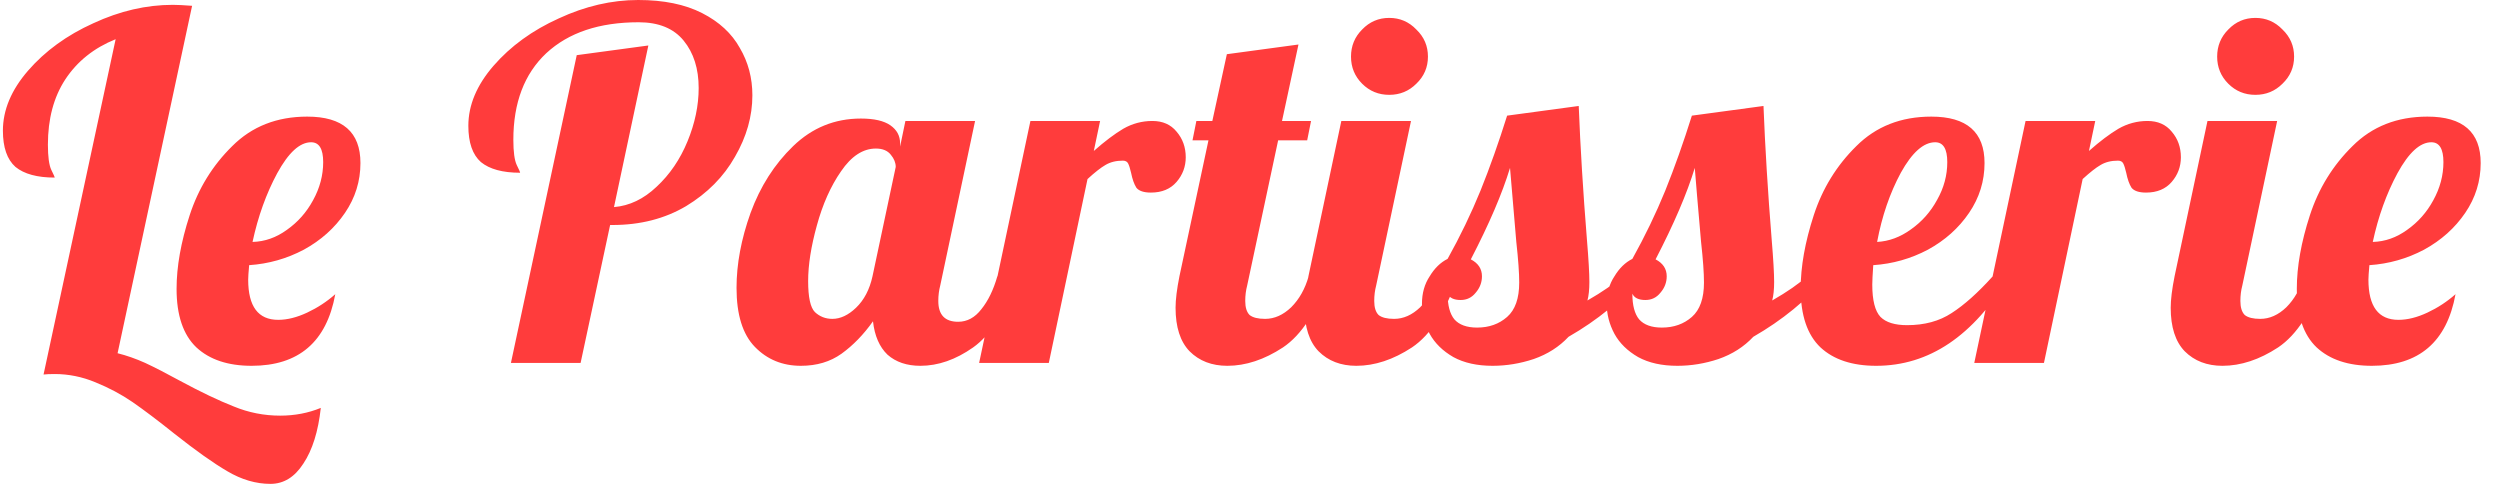 <svg width="124" height="24" viewBox="0 0 124 24" fill="none" xmlns="http://www.w3.org/2000/svg">
<path d="M13.416 24C12.696 24 11.984 23.792 11.28 23.376C10.592 22.976 9.712 22.352 8.64 21.504C7.84 20.864 7.152 20.344 6.576 19.944C6.016 19.56 5.4 19.232 4.728 18.96C4.072 18.688 3.4 18.552 2.712 18.552C2.472 18.552 2.288 18.56 2.16 18.576L5.736 1.944C4.664 2.376 3.832 3.04 3.24 3.936C2.664 4.816 2.376 5.896 2.376 7.176C2.376 7.768 2.432 8.184 2.544 8.424C2.656 8.648 2.712 8.776 2.712 8.808C1.848 8.808 1.2 8.632 0.768 8.28C0.352 7.912 0.144 7.312 0.144 6.48C0.144 5.456 0.56 4.464 1.392 3.504C2.24 2.528 3.32 1.744 4.632 1.152C5.944 0.544 7.256 0.24 8.568 0.24C8.792 0.24 9.112 0.256 9.528 0.288L5.832 17.52C6.28 17.632 6.736 17.792 7.2 18C7.68 18.224 8.256 18.52 8.928 18.888C9.968 19.448 10.856 19.872 11.592 20.16C12.328 20.464 13.096 20.616 13.896 20.616C14.616 20.616 15.288 20.488 15.912 20.232C15.784 21.4 15.496 22.32 15.048 22.992C14.616 23.664 14.072 24 13.416 24ZM12.478 18.144C11.31 18.144 10.398 17.84 9.742 17.232C9.086 16.608 8.758 15.64 8.758 14.328C8.758 13.224 8.974 12.008 9.406 10.68C9.838 9.352 10.542 8.208 11.518 7.248C12.494 6.272 13.734 5.784 15.238 5.784C16.998 5.784 17.878 6.552 17.878 8.088C17.878 8.984 17.622 9.808 17.11 10.56C16.598 11.312 15.918 11.92 15.07 12.384C14.222 12.832 13.318 13.088 12.358 13.152C12.326 13.504 12.31 13.744 12.31 13.872C12.31 15.2 12.806 15.864 13.798 15.864C14.246 15.864 14.726 15.744 15.238 15.504C15.75 15.264 16.214 14.96 16.63 14.592C16.198 16.96 14.814 18.144 12.478 18.144ZM12.526 12C13.134 11.984 13.702 11.784 14.23 11.4C14.774 11.016 15.206 10.528 15.526 9.936C15.862 9.328 16.03 8.696 16.03 8.04C16.03 7.384 15.83 7.056 15.43 7.056C14.87 7.056 14.31 7.568 13.75 8.592C13.206 9.6 12.798 10.736 12.526 12ZM28.606 2.736L32.158 2.256L30.454 10.272C31.222 10.208 31.926 9.872 32.566 9.264C33.222 8.656 33.734 7.904 34.102 7.008C34.47 6.112 34.654 5.232 34.654 4.368C34.654 3.408 34.406 2.624 33.91 2.016C33.414 1.408 32.67 1.104 31.678 1.104C29.726 1.104 28.198 1.616 27.094 2.64C26.006 3.664 25.462 5.096 25.462 6.936C25.462 7.528 25.518 7.944 25.63 8.184C25.742 8.408 25.798 8.536 25.798 8.568C24.934 8.568 24.286 8.392 23.854 8.04C23.438 7.672 23.23 7.072 23.23 6.24C23.23 5.216 23.646 4.224 24.478 3.264C25.326 2.288 26.406 1.504 27.718 0.912C29.03 0.304 30.342 -1.43051e-06 31.654 -1.43051e-06C32.918 -1.43051e-06 33.974 0.216 34.822 0.648C35.67 1.08 36.294 1.656 36.694 2.376C37.11 3.08 37.318 3.864 37.318 4.728C37.318 5.768 37.03 6.784 36.454 7.776C35.894 8.768 35.086 9.584 34.03 10.224C32.974 10.848 31.758 11.16 30.382 11.16H30.262L28.798 18H25.342L28.606 2.736ZM39.724 18.144C38.812 18.144 38.052 17.832 37.444 17.208C36.836 16.584 36.532 15.608 36.532 14.28C36.532 13.096 36.764 11.856 37.228 10.56C37.708 9.248 38.412 8.144 39.34 7.248C40.284 6.336 41.404 5.88 42.7 5.88C43.356 5.88 43.844 5.992 44.164 6.216C44.484 6.44 44.644 6.736 44.644 7.104V7.272L44.908 6H48.364L46.636 14.16C46.572 14.4 46.54 14.656 46.54 14.928C46.54 15.616 46.868 15.96 47.524 15.96C47.972 15.96 48.356 15.752 48.676 15.336C49.012 14.92 49.276 14.376 49.468 13.704H50.476C49.884 15.432 49.148 16.608 48.268 17.232C47.404 17.84 46.532 18.144 45.652 18.144C44.98 18.144 44.436 17.96 44.02 17.592C43.62 17.208 43.38 16.656 43.3 15.936C42.836 16.592 42.316 17.128 41.74 17.544C41.18 17.944 40.508 18.144 39.724 18.144ZM41.284 15.816C41.684 15.816 42.076 15.632 42.46 15.264C42.86 14.88 43.132 14.36 43.276 13.704L44.428 8.28C44.428 8.072 44.348 7.872 44.188 7.68C44.028 7.472 43.78 7.368 43.444 7.368C42.804 7.368 42.228 7.744 41.716 8.496C41.204 9.232 40.804 10.128 40.516 11.184C40.228 12.224 40.084 13.144 40.084 13.944C40.084 14.744 40.196 15.256 40.42 15.48C40.66 15.704 40.948 15.816 41.284 15.816ZM51.109 6H54.565L54.253 7.488C54.797 7.008 55.285 6.64 55.717 6.384C56.165 6.128 56.645 6 57.157 6C57.669 6 58.069 6.176 58.357 6.528C58.661 6.88 58.813 7.304 58.813 7.8C58.813 8.264 58.661 8.672 58.357 9.024C58.053 9.376 57.629 9.552 57.085 9.552C56.733 9.552 56.493 9.472 56.365 9.312C56.253 9.136 56.165 8.888 56.101 8.568C56.053 8.36 56.005 8.208 55.957 8.112C55.909 8.016 55.821 7.968 55.693 7.968C55.357 7.968 55.069 8.04 54.829 8.184C54.605 8.312 54.309 8.544 53.941 8.88L52.021 18H48.565L51.109 6ZM60.876 18.144C60.108 18.144 59.484 17.904 59.004 17.424C58.54 16.944 58.308 16.224 58.308 15.264C58.308 14.864 58.372 14.344 58.5 13.704L59.94 6.96H59.148L59.34 6H60.132L60.852 2.688L64.404 2.208L63.588 6H65.028L64.836 6.96H63.396L61.86 14.16C61.796 14.4 61.764 14.656 61.764 14.928C61.764 15.248 61.836 15.48 61.98 15.624C62.14 15.752 62.396 15.816 62.748 15.816C63.212 15.816 63.644 15.624 64.044 15.24C64.444 14.84 64.732 14.328 64.908 13.704H65.916C65.324 15.432 64.564 16.608 63.636 17.232C62.708 17.84 61.788 18.144 60.876 18.144ZM68.906 4.704C68.378 4.704 67.93 4.52 67.562 4.152C67.194 3.784 67.01 3.336 67.01 2.808C67.01 2.28 67.194 1.832 67.562 1.464C67.93 1.08 68.378 0.888 68.906 0.888C69.434 0.888 69.882 1.08 70.25 1.464C70.634 1.832 70.826 2.28 70.826 2.808C70.826 3.336 70.634 3.784 70.25 4.152C69.882 4.52 69.434 4.704 68.906 4.704ZM67.274 18.144C66.506 18.144 65.882 17.904 65.402 17.424C64.938 16.944 64.706 16.224 64.706 15.264C64.706 14.864 64.77 14.344 64.898 13.704L66.53 6H69.986L68.258 14.16C68.194 14.4 68.162 14.656 68.162 14.928C68.162 15.248 68.234 15.48 68.378 15.624C68.538 15.752 68.794 15.816 69.146 15.816C69.61 15.816 70.042 15.624 70.442 15.24C70.842 14.84 71.13 14.328 71.306 13.704H72.314C71.722 15.432 70.962 16.608 70.034 17.232C69.106 17.84 68.186 18.144 67.274 18.144ZM74.033 18.144C73.265 18.144 72.617 18 72.089 17.712C71.561 17.408 71.169 17.024 70.913 16.56C70.657 16.08 70.529 15.584 70.529 15.072C70.529 14.544 70.657 14.088 70.913 13.704C71.153 13.304 71.449 13.016 71.801 12.84C72.425 11.72 72.969 10.592 73.433 9.456C73.897 8.304 74.337 7.064 74.753 5.736L78.305 5.256C78.385 7.304 78.521 9.52 78.713 11.904C78.793 12.864 78.833 13.56 78.833 13.992C78.833 14.36 78.801 14.664 78.737 14.904C79.489 14.472 80.065 14.072 80.465 13.704H81.473C80.449 14.888 79.225 15.888 77.801 16.704C77.337 17.2 76.761 17.568 76.073 17.808C75.401 18.032 74.721 18.144 74.033 18.144ZM73.265 16.248C73.857 16.248 74.353 16.072 74.753 15.72C75.153 15.368 75.353 14.8 75.353 14.016C75.353 13.536 75.305 12.864 75.209 12C75.049 10.176 74.945 8.952 74.897 8.328C74.513 9.592 73.865 11.104 72.953 12.864C73.321 13.056 73.505 13.336 73.505 13.704C73.505 14.008 73.401 14.28 73.193 14.52C73.001 14.76 72.753 14.88 72.449 14.88C72.113 14.88 71.897 14.776 71.801 14.568C71.801 15.144 71.913 15.568 72.137 15.84C72.377 16.112 72.753 16.248 73.265 16.248ZM83.197 18.144C82.429 18.144 81.781 18 81.253 17.712C80.725 17.408 80.333 17.024 80.077 16.56C79.821 16.08 79.693 15.584 79.693 15.072C79.693 14.544 79.821 14.088 80.077 13.704C80.317 13.304 80.613 13.016 80.965 12.84C81.589 11.72 82.133 10.592 82.597 9.456C83.061 8.304 83.501 7.064 83.917 5.736L87.469 5.256C87.549 7.304 87.685 9.52 87.877 11.904C87.957 12.864 87.997 13.56 87.997 13.992C87.997 14.36 87.965 14.664 87.901 14.904C88.653 14.472 89.229 14.072 89.629 13.704H90.637C89.613 14.888 88.389 15.888 86.965 16.704C86.501 17.2 85.925 17.568 85.237 17.808C84.565 18.032 83.885 18.144 83.197 18.144ZM82.429 16.248C83.021 16.248 83.517 16.072 83.917 15.72C84.317 15.368 84.517 14.8 84.517 14.016C84.517 13.536 84.469 12.864 84.373 12C84.213 10.176 84.109 8.952 84.061 8.328C83.677 9.592 83.029 11.104 82.117 12.864C82.485 13.056 82.669 13.336 82.669 13.704C82.669 14.008 82.565 14.28 82.357 14.52C82.165 14.76 81.917 14.88 81.613 14.88C81.277 14.88 81.061 14.776 80.965 14.568C80.965 15.144 81.077 15.568 81.301 15.84C81.541 16.112 81.917 16.248 82.429 16.248ZM93.057 18.144C91.873 18.144 90.953 17.84 90.297 17.232C89.641 16.608 89.313 15.64 89.313 14.328C89.313 13.224 89.529 12.008 89.961 10.68C90.393 9.352 91.097 8.208 92.073 7.248C93.049 6.272 94.289 5.784 95.793 5.784C97.553 5.784 98.433 6.552 98.433 8.088C98.433 8.984 98.177 9.808 97.665 10.56C97.153 11.312 96.473 11.92 95.625 12.384C94.777 12.832 93.873 13.088 92.913 13.152C92.881 13.632 92.865 13.952 92.865 14.112C92.865 14.896 93.001 15.432 93.273 15.72C93.545 15.992 93.985 16.128 94.593 16.128C95.457 16.128 96.193 15.928 96.801 15.528C97.425 15.128 98.105 14.52 98.841 13.704H99.657C97.881 16.664 95.681 18.144 93.057 18.144ZM93.105 12C93.697 11.968 94.257 11.76 94.785 11.376C95.329 10.992 95.761 10.504 96.081 9.912C96.417 9.32 96.585 8.696 96.585 8.04C96.585 7.384 96.385 7.056 95.985 7.056C95.409 7.056 94.841 7.56 94.281 8.568C93.737 9.576 93.345 10.72 93.105 12ZM100.468 6H103.924L103.612 7.488C104.156 7.008 104.644 6.64 105.076 6.384C105.524 6.128 106.004 6 106.516 6C107.028 6 107.428 6.176 107.716 6.528C108.02 6.88 108.172 7.304 108.172 7.8C108.172 8.264 108.02 8.672 107.716 9.024C107.412 9.376 106.988 9.552 106.444 9.552C106.092 9.552 105.852 9.472 105.724 9.312C105.612 9.136 105.524 8.888 105.46 8.568C105.412 8.36 105.364 8.208 105.316 8.112C105.268 8.016 105.18 7.968 105.052 7.968C104.716 7.968 104.428 8.04 104.188 8.184C103.964 8.312 103.668 8.544 103.3 8.88L101.38 18H97.924L100.468 6ZM111.867 4.704C111.339 4.704 110.891 4.52 110.523 4.152C110.155 3.784 109.971 3.336 109.971 2.808C109.971 2.28 110.155 1.832 110.523 1.464C110.891 1.08 111.339 0.888 111.867 0.888C112.395 0.888 112.843 1.08 113.211 1.464C113.595 1.832 113.787 2.28 113.787 2.808C113.787 3.336 113.595 3.784 113.211 4.152C112.843 4.52 112.395 4.704 111.867 4.704ZM110.235 18.144C109.467 18.144 108.843 17.904 108.363 17.424C107.899 16.944 107.667 16.224 107.667 15.264C107.667 14.864 107.731 14.344 107.859 13.704L109.491 6H112.947L111.219 14.16C111.155 14.4 111.123 14.656 111.123 14.928C111.123 15.248 111.195 15.48 111.339 15.624C111.499 15.752 111.755 15.816 112.107 15.816C112.571 15.816 113.003 15.624 113.403 15.24C113.803 14.84 114.091 14.328 114.267 13.704H115.275C114.683 15.432 113.923 16.608 112.995 17.232C112.067 17.84 111.147 18.144 110.235 18.144ZM117.642 18.144C116.474 18.144 115.562 17.84 114.906 17.232C114.25 16.608 113.922 15.64 113.922 14.328C113.922 13.224 114.138 12.008 114.57 10.68C115.002 9.352 115.706 8.208 116.682 7.248C117.658 6.272 118.898 5.784 120.402 5.784C122.162 5.784 123.042 6.552 123.042 8.088C123.042 8.984 122.786 9.808 122.274 10.56C121.762 11.312 121.082 11.92 120.234 12.384C119.386 12.832 118.482 13.088 117.522 13.152C117.49 13.504 117.474 13.744 117.474 13.872C117.474 15.2 117.97 15.864 118.962 15.864C119.41 15.864 119.89 15.744 120.402 15.504C120.914 15.264 121.378 14.96 121.794 14.592C121.362 16.96 119.978 18.144 117.642 18.144ZM117.69 12C118.298 11.984 118.866 11.784 119.394 11.4C119.938 11.016 120.37 10.528 120.69 9.936C121.026 9.328 121.194 8.696 121.194 8.04C121.194 7.384 120.994 7.056 120.594 7.056C120.034 7.056 119.474 7.568 118.914 8.592C118.37 9.6 117.962 10.736 117.69 12Z" fill="#FF3C3C"/>
</svg>
